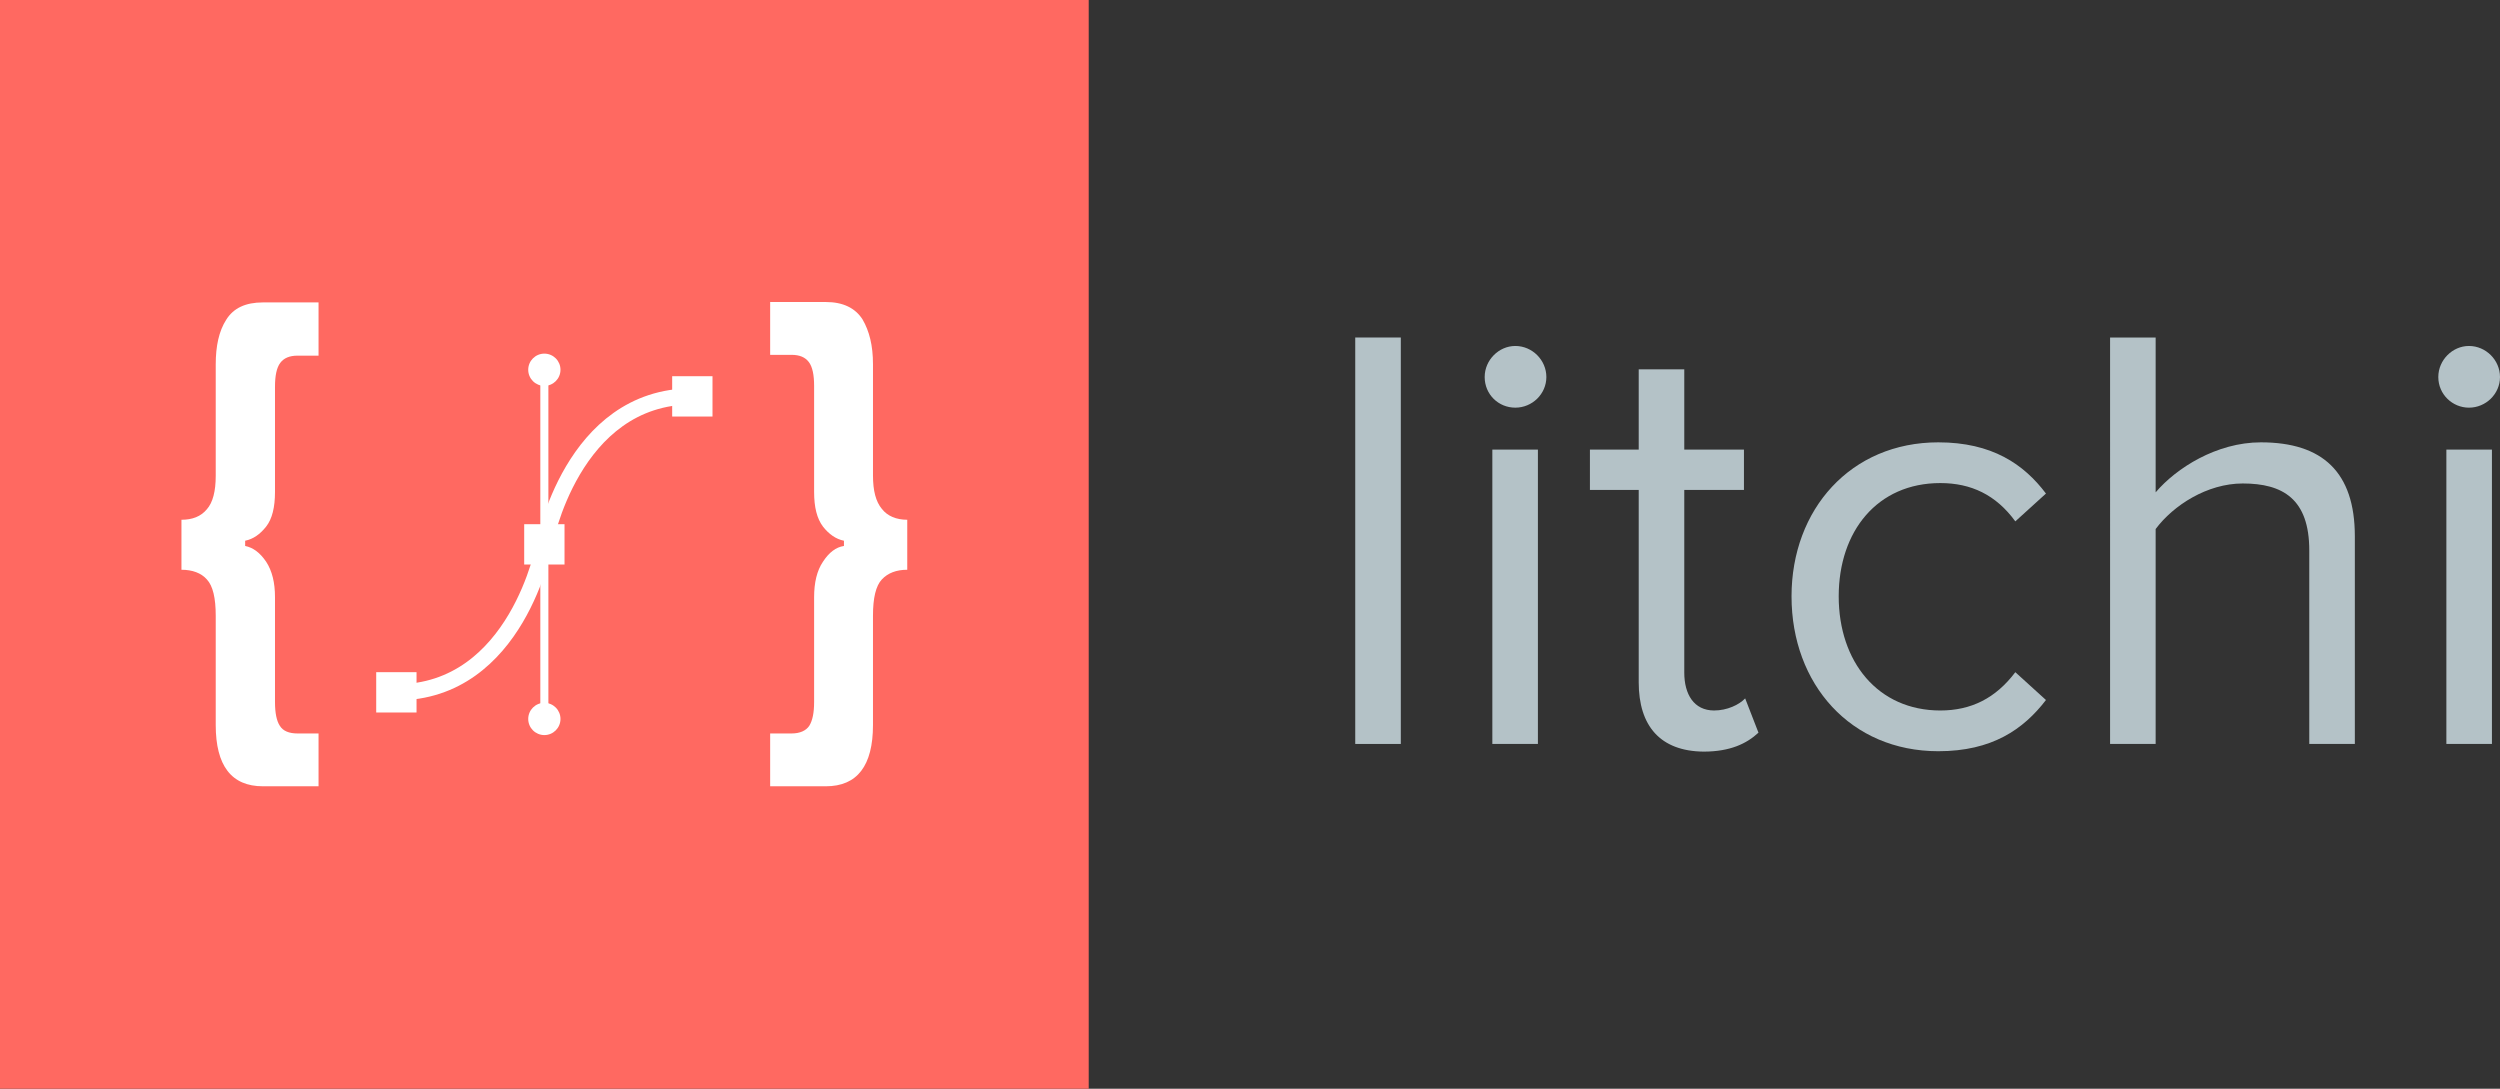 <?xml version="1.0" encoding="utf-8"?>
<!-- Generator: Adobe Illustrator 18.0.0, SVG Export Plug-In . SVG Version: 6.00 Build 0)  -->
<!DOCTYPE svg PUBLIC "-//W3C//DTD SVG 1.1//EN" "http://www.w3.org/Graphics/SVG/1.1/DTD/svg11.dtd">
<svg version="1.1" id="Layer_1" xmlns="http://www.w3.org/2000/svg" xmlns:xlink="http://www.w3.org/1999/xlink" x="0px" y="0px"
	 viewBox="0 0 620 270" enable-background="new 0 0 620 270" xml:space="preserve">
<rect x="0" y="0" width="620" height="270" fill="#333333" stroke="none"/>
<g>
	<rect fill="#FF6961" width="270" height="270"/>
	<g>
		<rect x="130" y="130" fill="#FFFFFF" width="10" height="10"/>
		<rect x="166.7" y="93.3" fill="#FFFFFF" width="10" height="10"/>
		<circle fill="#FFFFFF" cx="135" cy="178.3" r="4"/>
		<circle fill="#FFFFFF" cx="135" cy="91.7" r="4"/>
		<line fill="none" stroke="#FFFFFF" stroke-width="2" stroke-miterlimit="10" x1="135" y1="180" x2="135" y2="90"/>
		<path fill="none" stroke="#FFFFFF" stroke-width="4" stroke-miterlimit="10" d="M135,135c0,0,6.7-36.7,36.7-36.7"/>
		<rect x="93.3" y="166.7" fill="#FFFFFF" width="10" height="10"/>
		<path fill="none" stroke="#FFFFFF" stroke-width="4" stroke-miterlimit="10" d="M135,135c0,0-6.7,36.7-36.7,36.7"/>
		<path fill="#FFFFFF" d="M56.1,79.3c-1.8,2.8-2.6,6.5-2.6,11.1v27.6c0,3.8-0.7,6.6-2.2,8.3c-1.5,1.8-3.6,2.6-6.3,2.6v12.4
			c2.7,0,4.9,0.8,6.3,2.4c1.5,1.6,2.2,4.6,2.2,9v27.1c0,10.1,3.9,15.2,11.7,15.2H79v-13.1h-5.2c-2.1,0-3.6-0.6-4.4-1.9
			c-0.8-1.2-1.2-3.2-1.2-5.9v-26c0-3.6-0.7-6.5-2.2-8.8c-1.5-2.2-3.2-3.5-5.2-3.9v-1.3c2-0.4,3.7-1.6,5.2-3.5
			c1.5-1.9,2.2-4.8,2.2-8.6V95.9c0-2.7,0.4-4.7,1.3-5.9c0.9-1.2,2.3-1.8,4.3-1.8H79V75H65.2C60.9,75,57.9,76.4,56.1,79.3z"/>
		<path fill="#FFFFFF" d="M218.7,126.2c-1.5-1.8-2.2-4.5-2.2-8.3V90.3c0-4.6-0.9-8.2-2.6-11.1c-1.8-2.8-4.8-4.3-9.1-4.3H191v13.1
			h5.3c2,0,3.4,0.6,4.3,1.8c0.9,1.2,1.3,3.2,1.3,5.9V122c0,3.8,0.7,6.6,2.2,8.6c1.5,1.9,3.2,3.1,5.2,3.5v1.3c-2,0.3-3.7,1.6-5.2,3.9
			c-1.5,2.2-2.2,5.2-2.2,8.8v26c0,2.7-0.4,4.6-1.2,5.9c-0.8,1.2-2.3,1.9-4.4,1.9H191V195h13.8c7.8,0,11.7-5.1,11.7-15.2v-27.1
			c0-4.4,0.7-7.4,2.2-9c1.5-1.6,3.6-2.4,6.3-2.4v-12.4C222.3,128.9,220.1,128,218.7,126.2z"/>
	</g>
</g>
<g>
	<path fill="#B4C2C7" d="M336.1,184.5V83.7h11.3v100.8H336.1z"/>
	<path fill="#B4C2C7" d="M368.2,93.5c0-4.2,3.5-7.7,7.6-7.7c4.2,0,7.7,3.5,7.7,7.7c0,4.2-3.5,7.6-7.7,7.6
		C371.6,101.1,368.2,97.8,368.2,93.5z M370.1,184.5v-73h11.3v73H370.1z"/>
	<path fill="#B4C2C7" d="M406.4,169.2v-47.7h-12.1v-10h12.1V91.6h11.3v19.9h14.8v10h-14.8v45.3c0,5.4,2.4,9.4,7.4,9.4
		c3.2,0,6.2-1.4,7.7-3l3.3,8.5c-2.9,2.7-7,4.7-13.6,4.7C411.8,186.3,406.4,180.1,406.4,169.2z"/>
	<path fill="#B4C2C7" d="M444.3,147.9c0-21.6,14.7-38.2,36.4-38.2c13.3,0,21.2,5.4,26.7,12.7l-7.6,6.9c-4.8-6.6-11-9.5-18.6-9.5
		c-15.6,0-25.2,11.9-25.2,28.1c0,16.2,9.7,28.3,25.2,28.3c7.6,0,13.7-3,18.6-9.5l7.6,6.9c-5.6,7.3-13.4,12.7-26.7,12.7
		C459,186.3,444.3,169.7,444.3,147.9z"/>
	<path fill="#B4C2C7" d="M572.7,184.5v-48c0-12.8-6.6-16.6-16.5-16.6c-8.8,0-17.2,5.4-21.6,11.3v53.3h-11.3V83.7h11.3v38.4
		c5.1-6,15.1-12.4,26.1-12.4c15.3,0,23.3,7.4,23.3,23.3v51.5H572.7z"/>
	<path fill="#B4C2C7" d="M604.7,93.5c0-4.2,3.5-7.7,7.6-7.7c4.2,0,7.7,3.5,7.7,7.7c0,4.2-3.5,7.6-7.7,7.6
		C608.2,101.1,604.7,97.8,604.7,93.5z M606.7,184.5v-73H618v73H606.7z"/>
</g>
</svg>
